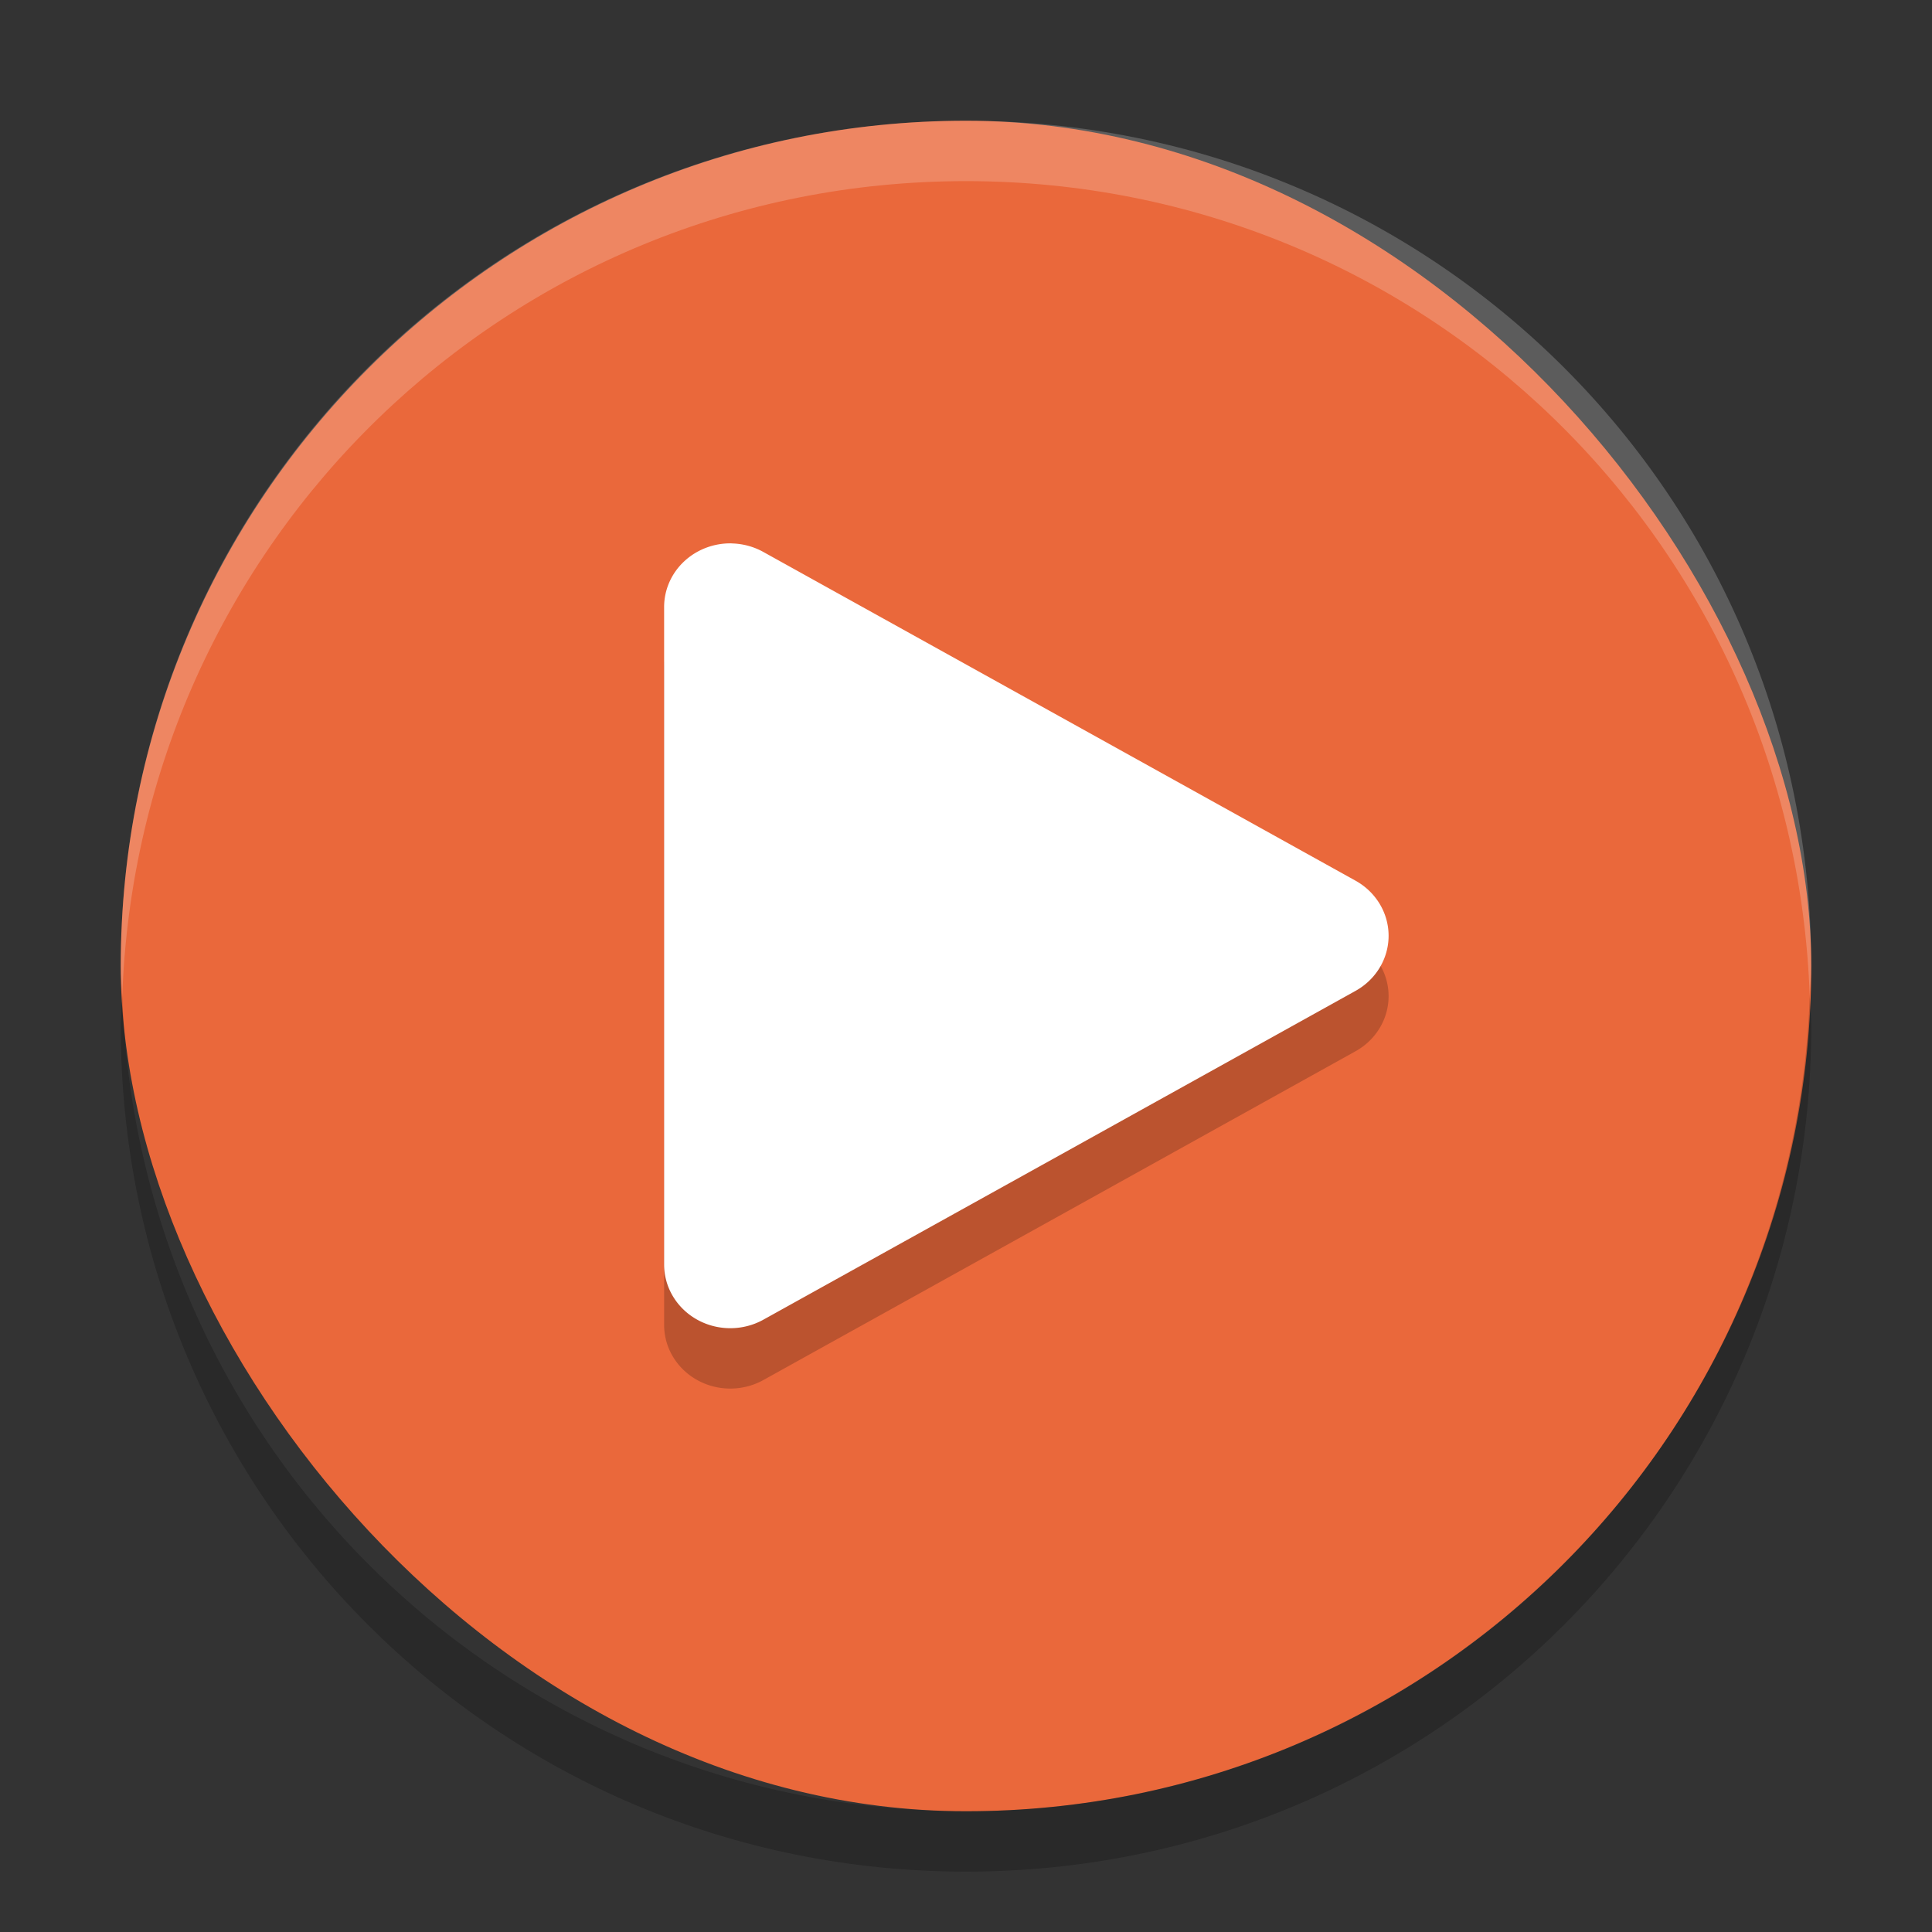 <svg xmlns="http://www.w3.org/2000/svg" width="32" height="32" version="1">
 <rect width="100%" height="100%" fill="#333333" stroke="none"/>
 <rect fill="#ea683b" width="28" height="28" x="2" y="2" rx="14" ry="14"/>
 <path opacity=".2" d="m12.122 10a1.096 1.054 0 0 0 -1.122 1.054v10.892a1.096 1.054 0 0 0 1.644 0.912l4.904-2.722 4.904-2.724a1.096 1.054 0 0 0 0 -1.825l-4.905-2.723-4.904-2.722a1.096 1.054 0 0 0 -0.522 -0.141z"/>
 <path fill="#fff" d="m12.122 9a1.096 1.054 0 0 0 -1.122 1.054v10.892a1.096 1.054 0 0 0 1.644 0.912l4.904-2.722 4.904-2.724a1.096 1.054 0 0 0 0 -1.825l-4.905-2.723-4.904-2.722a1.096 1.054 0 0 0 -0.522 -0.141z"/>
 <path fill="#fff" opacity=".2" d="m16 2c-7.756 0-14 6.244-14 14 0 0.169 0.019 0.333 0.025 0.5 0.264-7.521 6.387-13.5 13.975-13.5 7.587 0 13.711 5.979 13.975 13.5 0.005-0.167 0.025-0.331 0.025-0.5 0-7.756-6.244-14-14-14z"/>
 <path opacity=".2" d="m2.025 16.5c-0.006 0.167-0.025 0.331-0.025 0.5 0 7.756 6.244 14 14 14s14-6.244 14-14c0-0.169-0.02-0.333-0.025-0.5-0.264 7.521-6.388 13.5-13.975 13.5-7.587 0-13.711-5.979-13.975-13.5z"/>
</svg>
